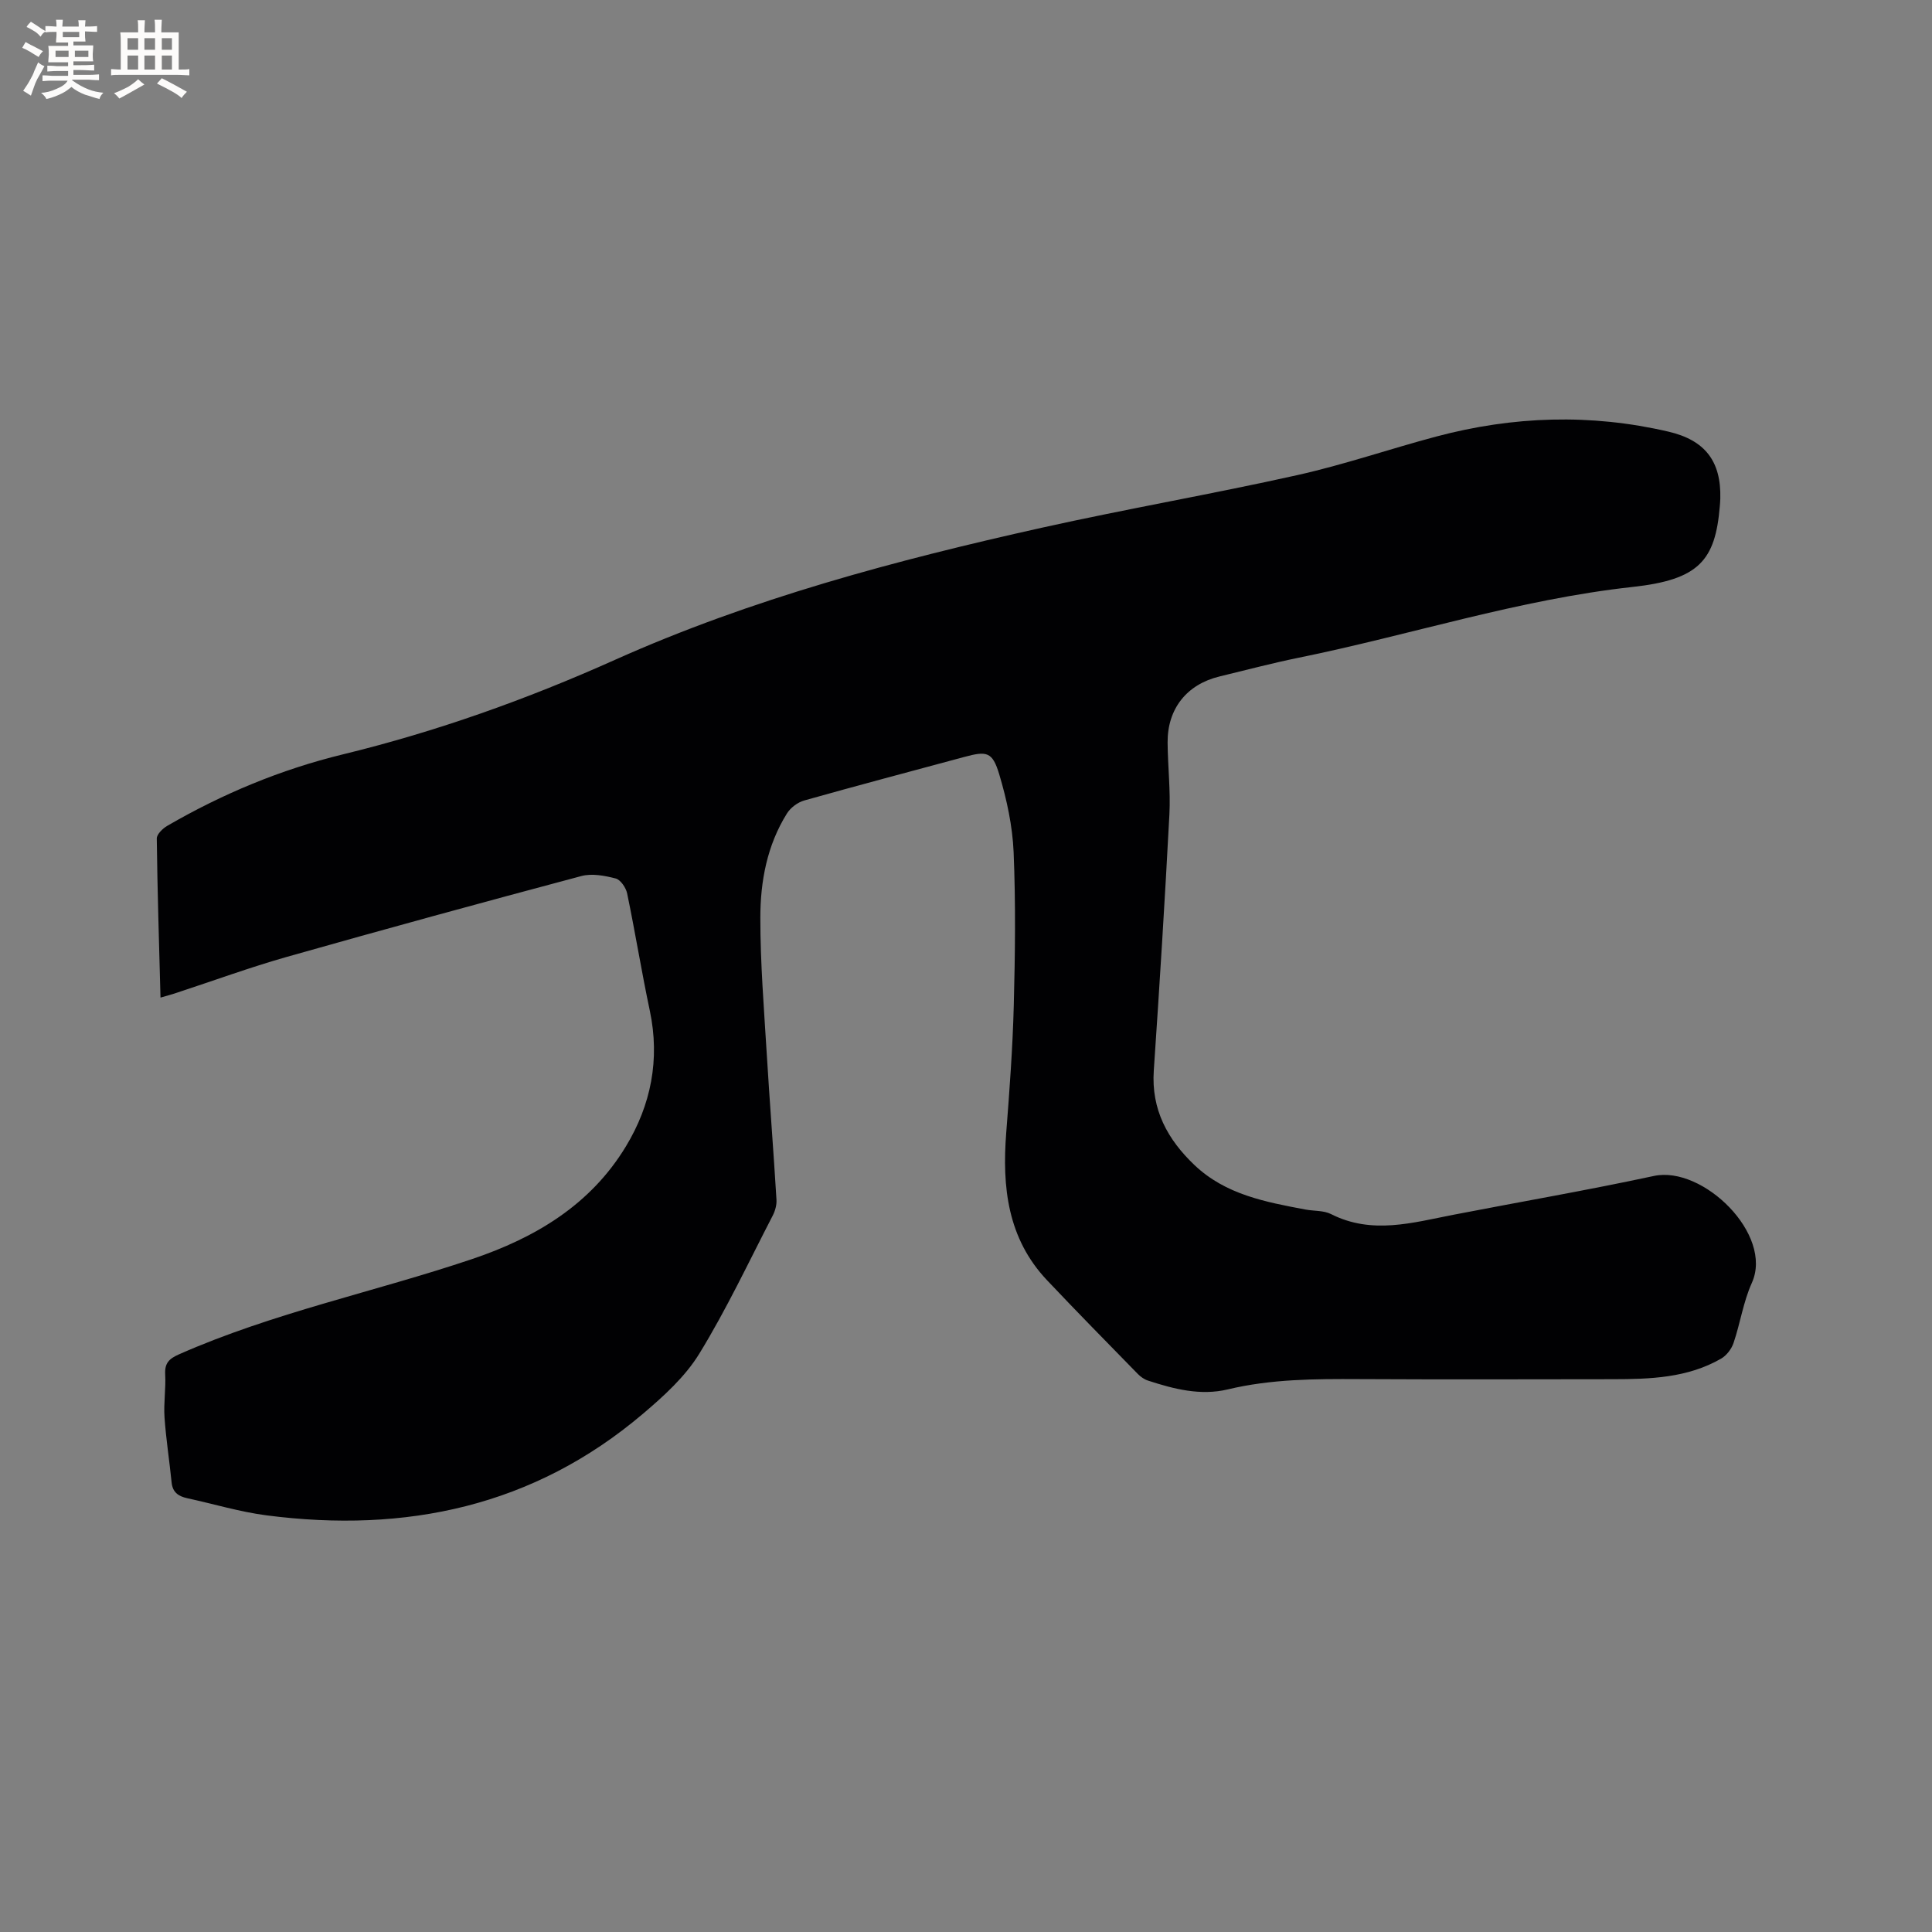 <svg enable-background="new 0 0 400 400" viewBox="0 0 400 400" xmlns="http://www.w3.org/2000/svg"><rect x="0" y="0" width="400" height="400" fill="#808080" stroke="none"/><path d="m33.23 206.54c-.3-11.16-.64-22.04-.77-32.93-.01-.88 1.22-2.08 2.17-2.63 11.42-6.62 23.51-11.67 36.34-14.79 19.39-4.72 38.06-11.38 56.29-19.55 28.33-12.69 58.23-20.65 88.44-27.38 17.56-3.91 35.32-6.97 52.88-10.89 9.69-2.16 19.14-5.42 28.75-7.98 15.94-4.25 31.99-4.78 48.12-1.02 7.54 1.76 10.92 6.11 10.72 13.84-.01.53-.06 1.06-.1 1.58-.93 11.29-4.35 15.23-18.05 16.73-23.63 2.59-46.08 9.97-69.17 14.66-5.5 1.12-10.92 2.56-16.38 3.88-6.77 1.64-10.78 6.68-10.73 13.68.04 4.98.63 9.97.37 14.92-.93 17.67-2.03 35.33-3.23 52.98-.55 8.07 2.84 14.27 8.45 19.6 6.43 6.1 14.69 7.62 22.94 9.18 1.77.33 3.77.17 5.3.94 8.48 4.3 16.9 1.78 25.37.14 13.83-2.68 27.71-5.07 41.48-8.03 10.12-2.18 24.81 12.11 20.28 22.14-1.77 3.91-2.39 8.33-3.79 12.44-.42 1.25-1.45 2.59-2.57 3.24-6.98 4.02-14.74 4.25-22.51 4.26-17.5.02-34.99.07-52.49-.02-9.12-.05-18.18-.02-27.14 2.13-5.64 1.35-11.16-.07-16.54-1.83-.77-.25-1.52-.79-2.1-1.38-6.29-6.44-12.61-12.86-18.79-19.4-8.18-8.66-9.32-19.31-8.44-30.55.68-8.75 1.33-17.51 1.56-26.28.28-10.59.41-21.2-.03-31.78-.23-5.42-1.42-10.91-2.98-16.13-1.41-4.69-2.56-4.86-7.28-3.58-11.04 2.98-22.09 5.9-33.09 9-1.35.38-2.82 1.48-3.57 2.67-4.12 6.58-5.52 14.05-5.52 21.59-.01 9.41.76 18.83 1.33 28.24.61 10.05 1.4 20.09 2.01 30.14.07 1.09-.27 2.32-.78 3.31-4.96 9.59-9.57 19.41-15.2 28.59-2.92 4.76-7.35 8.78-11.68 12.45-22.62 19.19-49.08 24.75-77.9 21.02-5.54-.72-10.95-2.36-16.43-3.55-1.82-.39-3.04-1.22-3.24-3.27-.45-4.5-1.16-8.98-1.47-13.49-.2-2.95.3-5.94.14-8.89-.12-2.3.78-3.22 2.84-4.13 19.55-8.64 40.51-12.93 60.66-19.72 13.14-4.42 24.56-11.24 31.88-23.33 5.2-8.58 7.09-18.01 4.96-28.09-1.71-8.07-3.02-16.23-4.7-24.31-.25-1.18-1.36-2.82-2.37-3.08-2.28-.59-4.92-1.09-7.12-.5-20.35 5.42-40.66 10.98-60.92 16.72-7.73 2.19-15.29 4.97-22.92 7.47-.99.34-2 .6-3.28.97z" fill="#010103"/><g fill="#fcfbfa"><path d="m6.8 9.5c.6.3 1.3.7 2.1 1.1-.4.4-.7.8-.9 1.2-.7-.4-1.3-.8-1.8-1.1s-1.1-.6-1.6-.8c.2-.4.5-.8.7-1.2.4.2.8.5 1.5.8zm.9 6.9c-.3.6-.5 1.1-.7 1.7s-.4 1.1-.6 1.7c-.6-.4-1.1-.7-1.6-1 .7-1 1.2-1.8 1.5-2.4.3-.5.6-1.1.8-1.7.3-.6.5-1.2.8-1.8.3.3.8.6 1.3.8-.7 1.3-1.2 2.2-1.5 2.7zm.1-11c.4.3 1 .7 1.7 1.1-.5.2-.8.6-1.1 1.1-.5-.6-1-1-1.4-1.2s-.9-.6-1.5-.8c.2-.4.5-.7.9-1.1.5.3.9.6 1.4.9zm10.5 13.1c1 .4 2 .6 3.1.7-.4.4-.7.8-.8 1.3-.9-.2-1.9-.6-3-.9-1-.4-2-.9-2.8-1.6-.5.4-1.1.9-1.9 1.3s-1.9.9-3.3 1.2c-.1-.3-.5-.8-1.1-1.3 1 0 2.1-.3 3.2-.8 1.2-.5 1.9-1 2.3-1.7h-3.2c-.4 0-1 0-2 .1v-1.2c1 0 1.7.1 2 .1h3.3v-1h-2.3c-.2 0-.9 0-2 .1v-1.2c1.2 0 1.9.1 2 .1h2.3v-.8h-4.1c0-.7.1-1.2.1-1.6 0-.5 0-1.1-.1-1.8h4.1v-.7h-2.5c0-.6.1-1.1.1-1.6v-.6h-.5c-.4 0-1 0-1.8.1v-1.3c1.2 0 1.9.1 2.1.1h.2c0-.3 0-.8-.1-1.4h1.4c0 .6-.1 1-.1 1.4h3.4c0-.4 0-.8-.1-1.3h1.5c0 .4-.1.9-.1 1.3.7 0 1.5 0 2.5-.1v1.2c-1 0-1.8-.1-2.5-.1v.6c0 .3 0 .8.1 1.5h-2.5v.8h4.1c0 .7-.1 1.3-.1 1.8s0 1 .1 1.5h-4.1v.8h1.4c.8 0 1.8 0 2.9-.1v1.2c-1 0-1.9-.1-2.8-.1h-1.5v1h3.2c.3 0 1 0 2.1-.1v1.2c-1.1 0-1.8-.1-2.1-.1h-3.4l-.1.1c1.4 1 2.4 1.5 3.4 1.9zm-4.1-6.7v-1.3h-2.7v1.3zm2.2-4.1v-1.1h-3.4v1.1zm1.9 4.1v-1.3h-2.8v1.3z"/><path d="m37 6.7v2.3 5.4c1 0 1.8 0 2.2-.1v1.3c-.6 0-1.5-.1-2.5-.1h-11.9c-.7 0-1.3 0-1.8.1v-1.3c.5 0 1.1.1 2 .1v-5.2c0-1 0-1.8-.1-2.5h3.7c0-1.3 0-2.1-.1-2.5h1.5c0 .4-.1 1.3-.1 2.5h2.2c0-1.2 0-2.1-.1-2.6h1.5c0 .4-.1 1.3-.1 2.6zm-12.3 13.7c-.3-.4-.7-.8-1.1-1.1 1.1-.4 2.1-.9 2.9-1.3.8-.5 1.5-1 2.1-1.6.4.4.9.8 1.3 1.1-2.5 1.4-4.2 2.4-5.2 2.9zm3.9-10.1v-2.4h-2.2v2.4zm0 4.1v-2.9h-2.2v2.9zm3.5-4.1v-2.4h-2.2v2.4zm0 4.1v-2.9h-2.2v2.9zm.4 2.9 1-1.1c.6.3 1.4.7 2.5 1.3s2 1.1 2.7 1.5c-.4.4-.8.8-1.1 1.3-.8-.8-2.5-1.7-5.1-3zm3.1-7v-2.4h-2.1v2.4zm0 4.1v-2.9h-2.1v2.9z"/></g></svg>